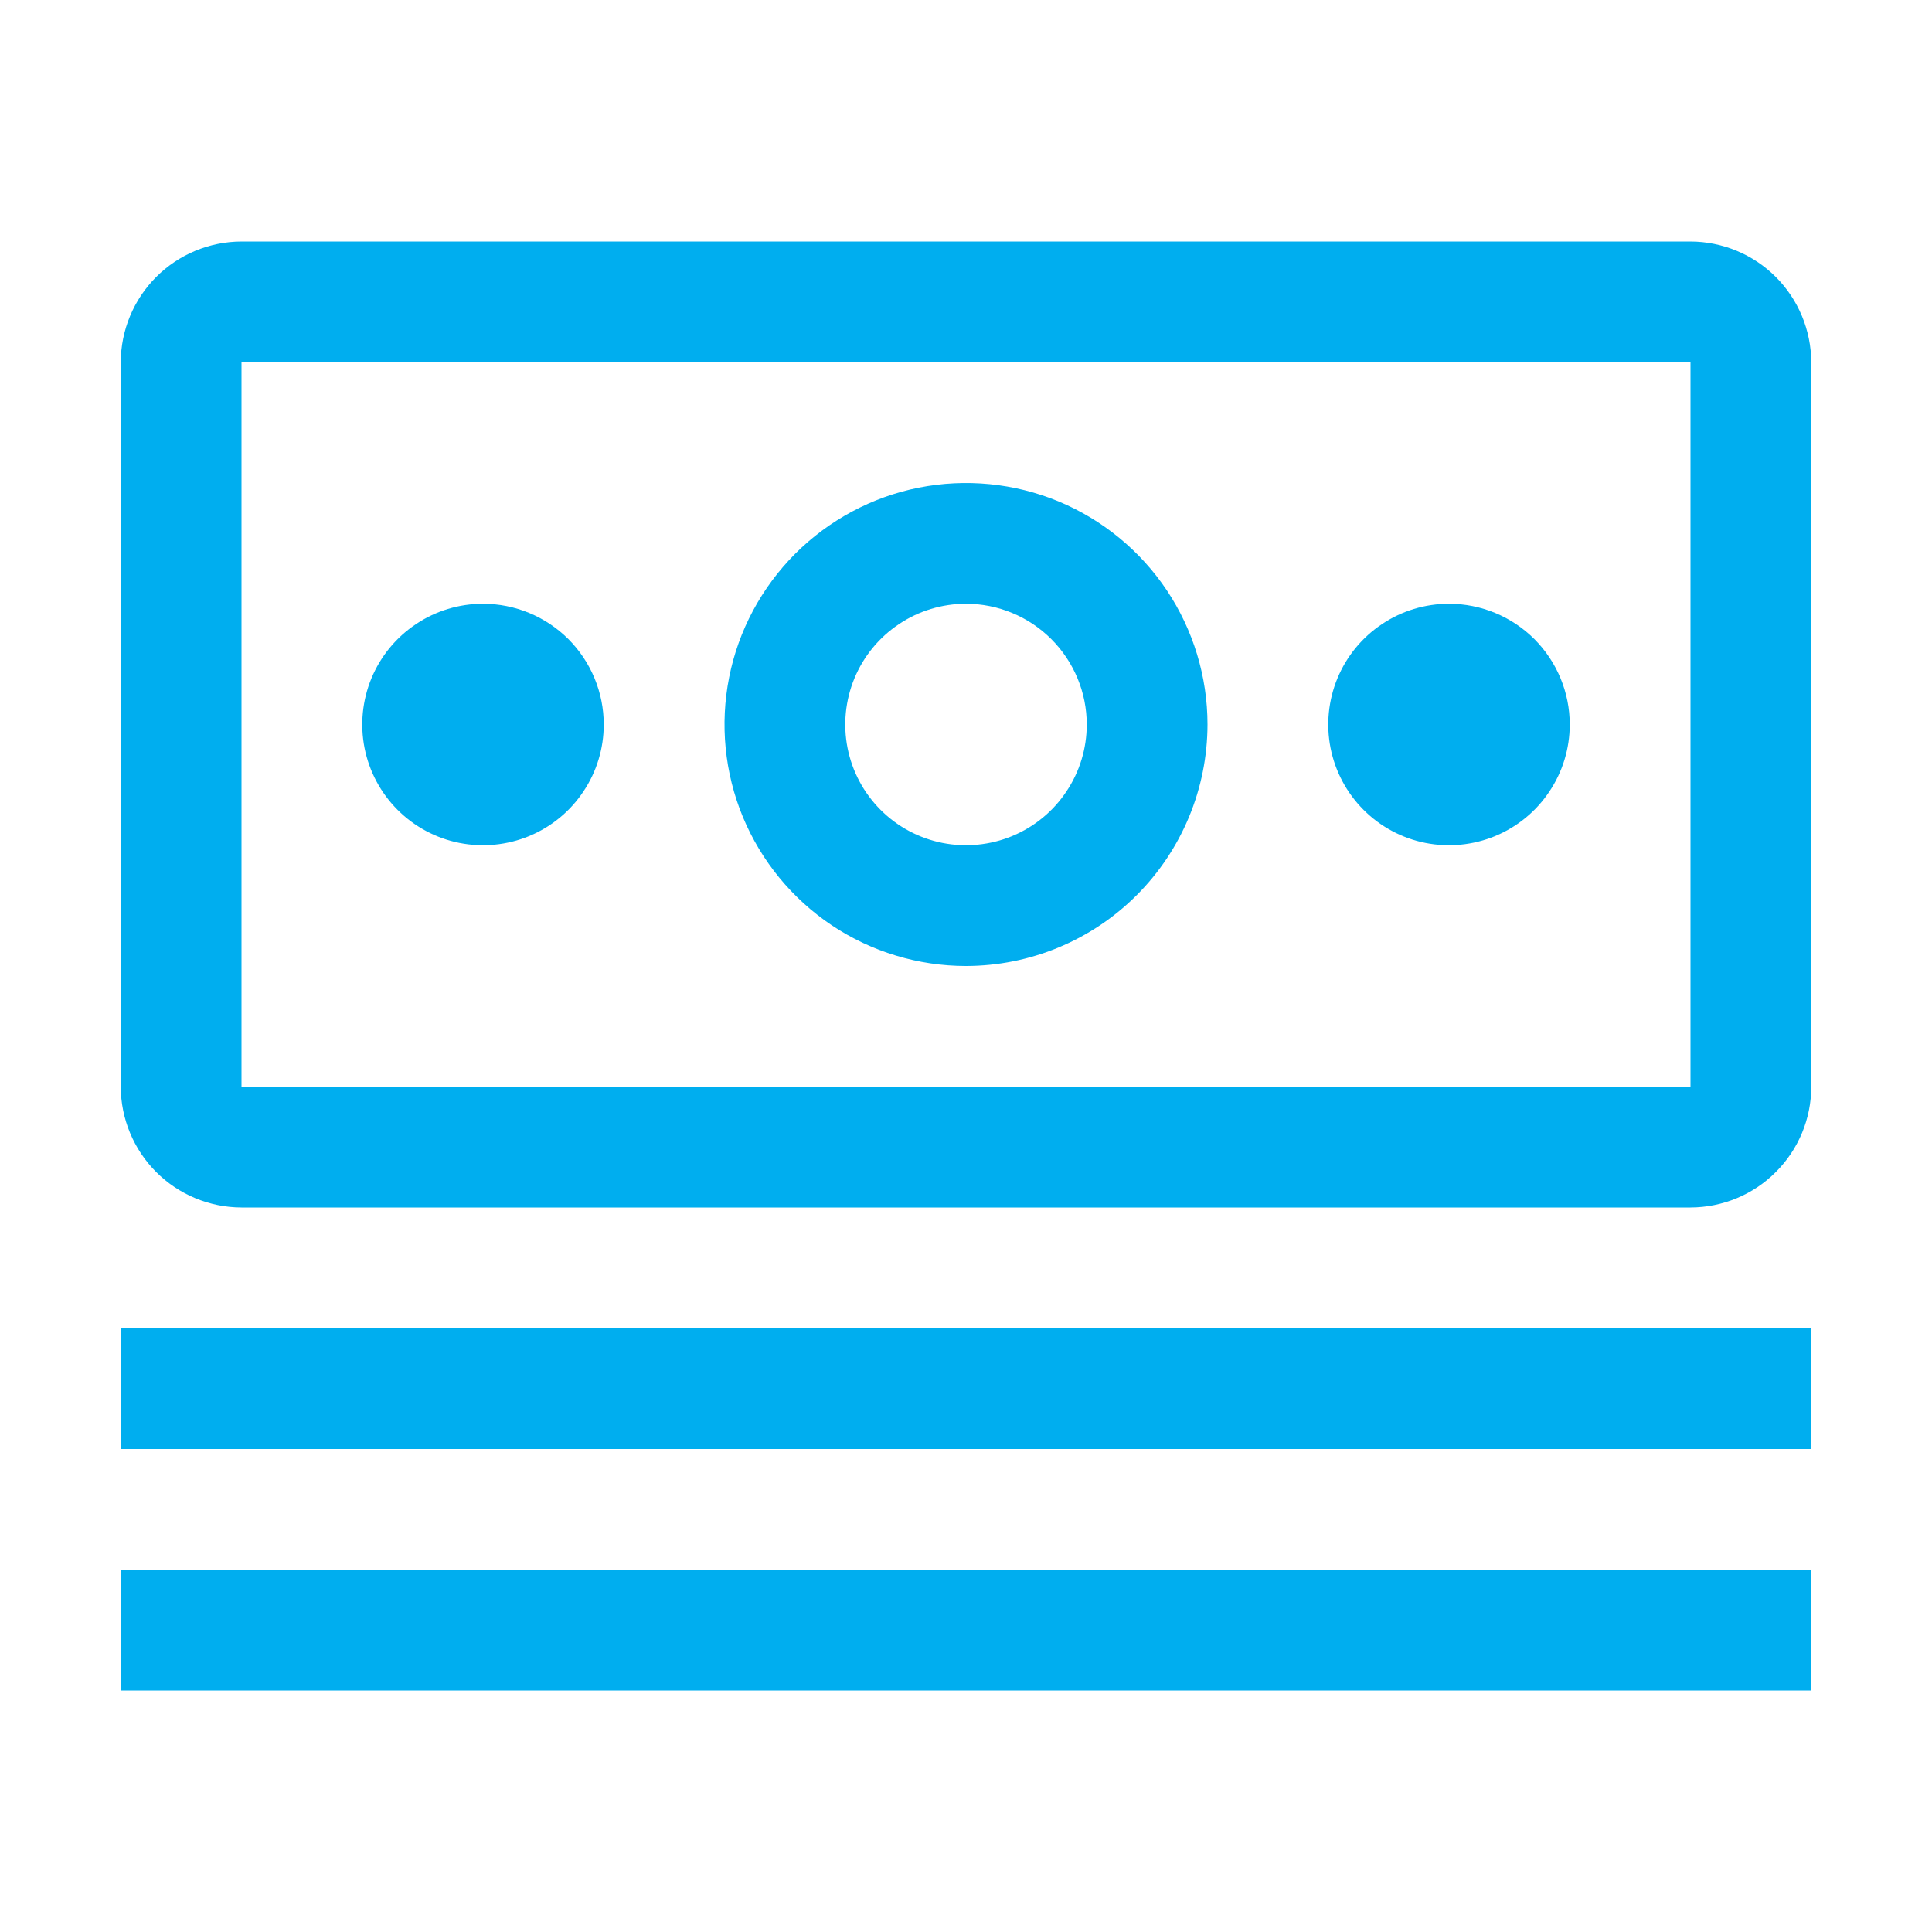<svg width="20" height="20" viewBox="0 0 20 20" fill="none" xmlns="http://www.w3.org/2000/svg">
<path d="M1.25 13.75H18.75V15H1.25V13.75ZM1.25 16.25H18.75V17.5H1.25V16.25ZM15 6.25C14.753 6.25 14.511 6.323 14.306 6.461C14.1 6.598 13.94 6.793 13.845 7.022C13.751 7.25 13.726 7.501 13.774 7.744C13.822 7.986 13.941 8.209 14.116 8.384C14.291 8.559 14.514 8.678 14.756 8.726C14.999 8.774 15.25 8.749 15.478 8.655C15.707 8.56 15.902 8.4 16.039 8.194C16.177 7.989 16.25 7.747 16.25 7.5C16.25 7.168 16.118 6.851 15.884 6.616C15.649 6.382 15.332 6.25 15 6.25ZM10 10C9.506 10 9.022 9.853 8.611 9.579C8.2 9.304 7.88 8.914 7.69 8.457C7.501 8 7.452 7.497 7.548 7.012C7.644 6.527 7.883 6.082 8.232 5.732C8.582 5.383 9.027 5.144 9.512 5.048C9.997 4.952 10.5 5.001 10.957 5.19C11.414 5.38 11.804 5.7 12.079 6.111C12.353 6.522 12.5 7.006 12.5 7.5C12.499 8.163 12.236 8.798 11.767 9.267C11.298 9.736 10.663 9.999 10 10ZM10 6.25C9.753 6.25 9.511 6.323 9.306 6.461C9.1 6.598 8.94 6.793 8.845 7.022C8.751 7.25 8.726 7.501 8.774 7.744C8.822 7.986 8.941 8.209 9.116 8.384C9.291 8.559 9.514 8.678 9.756 8.726C9.999 8.774 10.25 8.749 10.478 8.655C10.707 8.56 10.902 8.4 11.039 8.194C11.177 7.989 11.25 7.747 11.25 7.5C11.25 7.169 11.118 6.851 10.883 6.616C10.649 6.382 10.331 6.25 10 6.25ZM5 6.25C4.753 6.25 4.511 6.323 4.306 6.461C4.1 6.598 3.94 6.793 3.845 7.022C3.751 7.25 3.726 7.501 3.774 7.744C3.822 7.986 3.941 8.209 4.116 8.384C4.291 8.559 4.514 8.678 4.756 8.726C4.999 8.774 5.25 8.749 5.478 8.655C5.707 8.56 5.902 8.4 6.039 8.194C6.177 7.989 6.25 7.747 6.25 7.5C6.25 7.168 6.118 6.851 5.884 6.616C5.649 6.382 5.332 6.25 5 6.25Z" fill="#00AEEF"/>
<path d="M17.5 12.5H2.5C2.169 12.499 1.851 12.367 1.617 12.133C1.383 11.899 1.251 11.581 1.25 11.25V3.75C1.251 3.419 1.383 3.101 1.617 2.867C1.851 2.633 2.169 2.501 2.5 2.5H17.5C17.831 2.501 18.149 2.633 18.383 2.867C18.617 3.101 18.749 3.419 18.75 3.75V11.25C18.75 11.581 18.618 11.899 18.383 12.133C18.149 12.368 17.831 12.499 17.5 12.5ZM17.5 3.75H2.5V11.25H17.5V3.75Z" fill="#00AEEF"/>
</svg>
